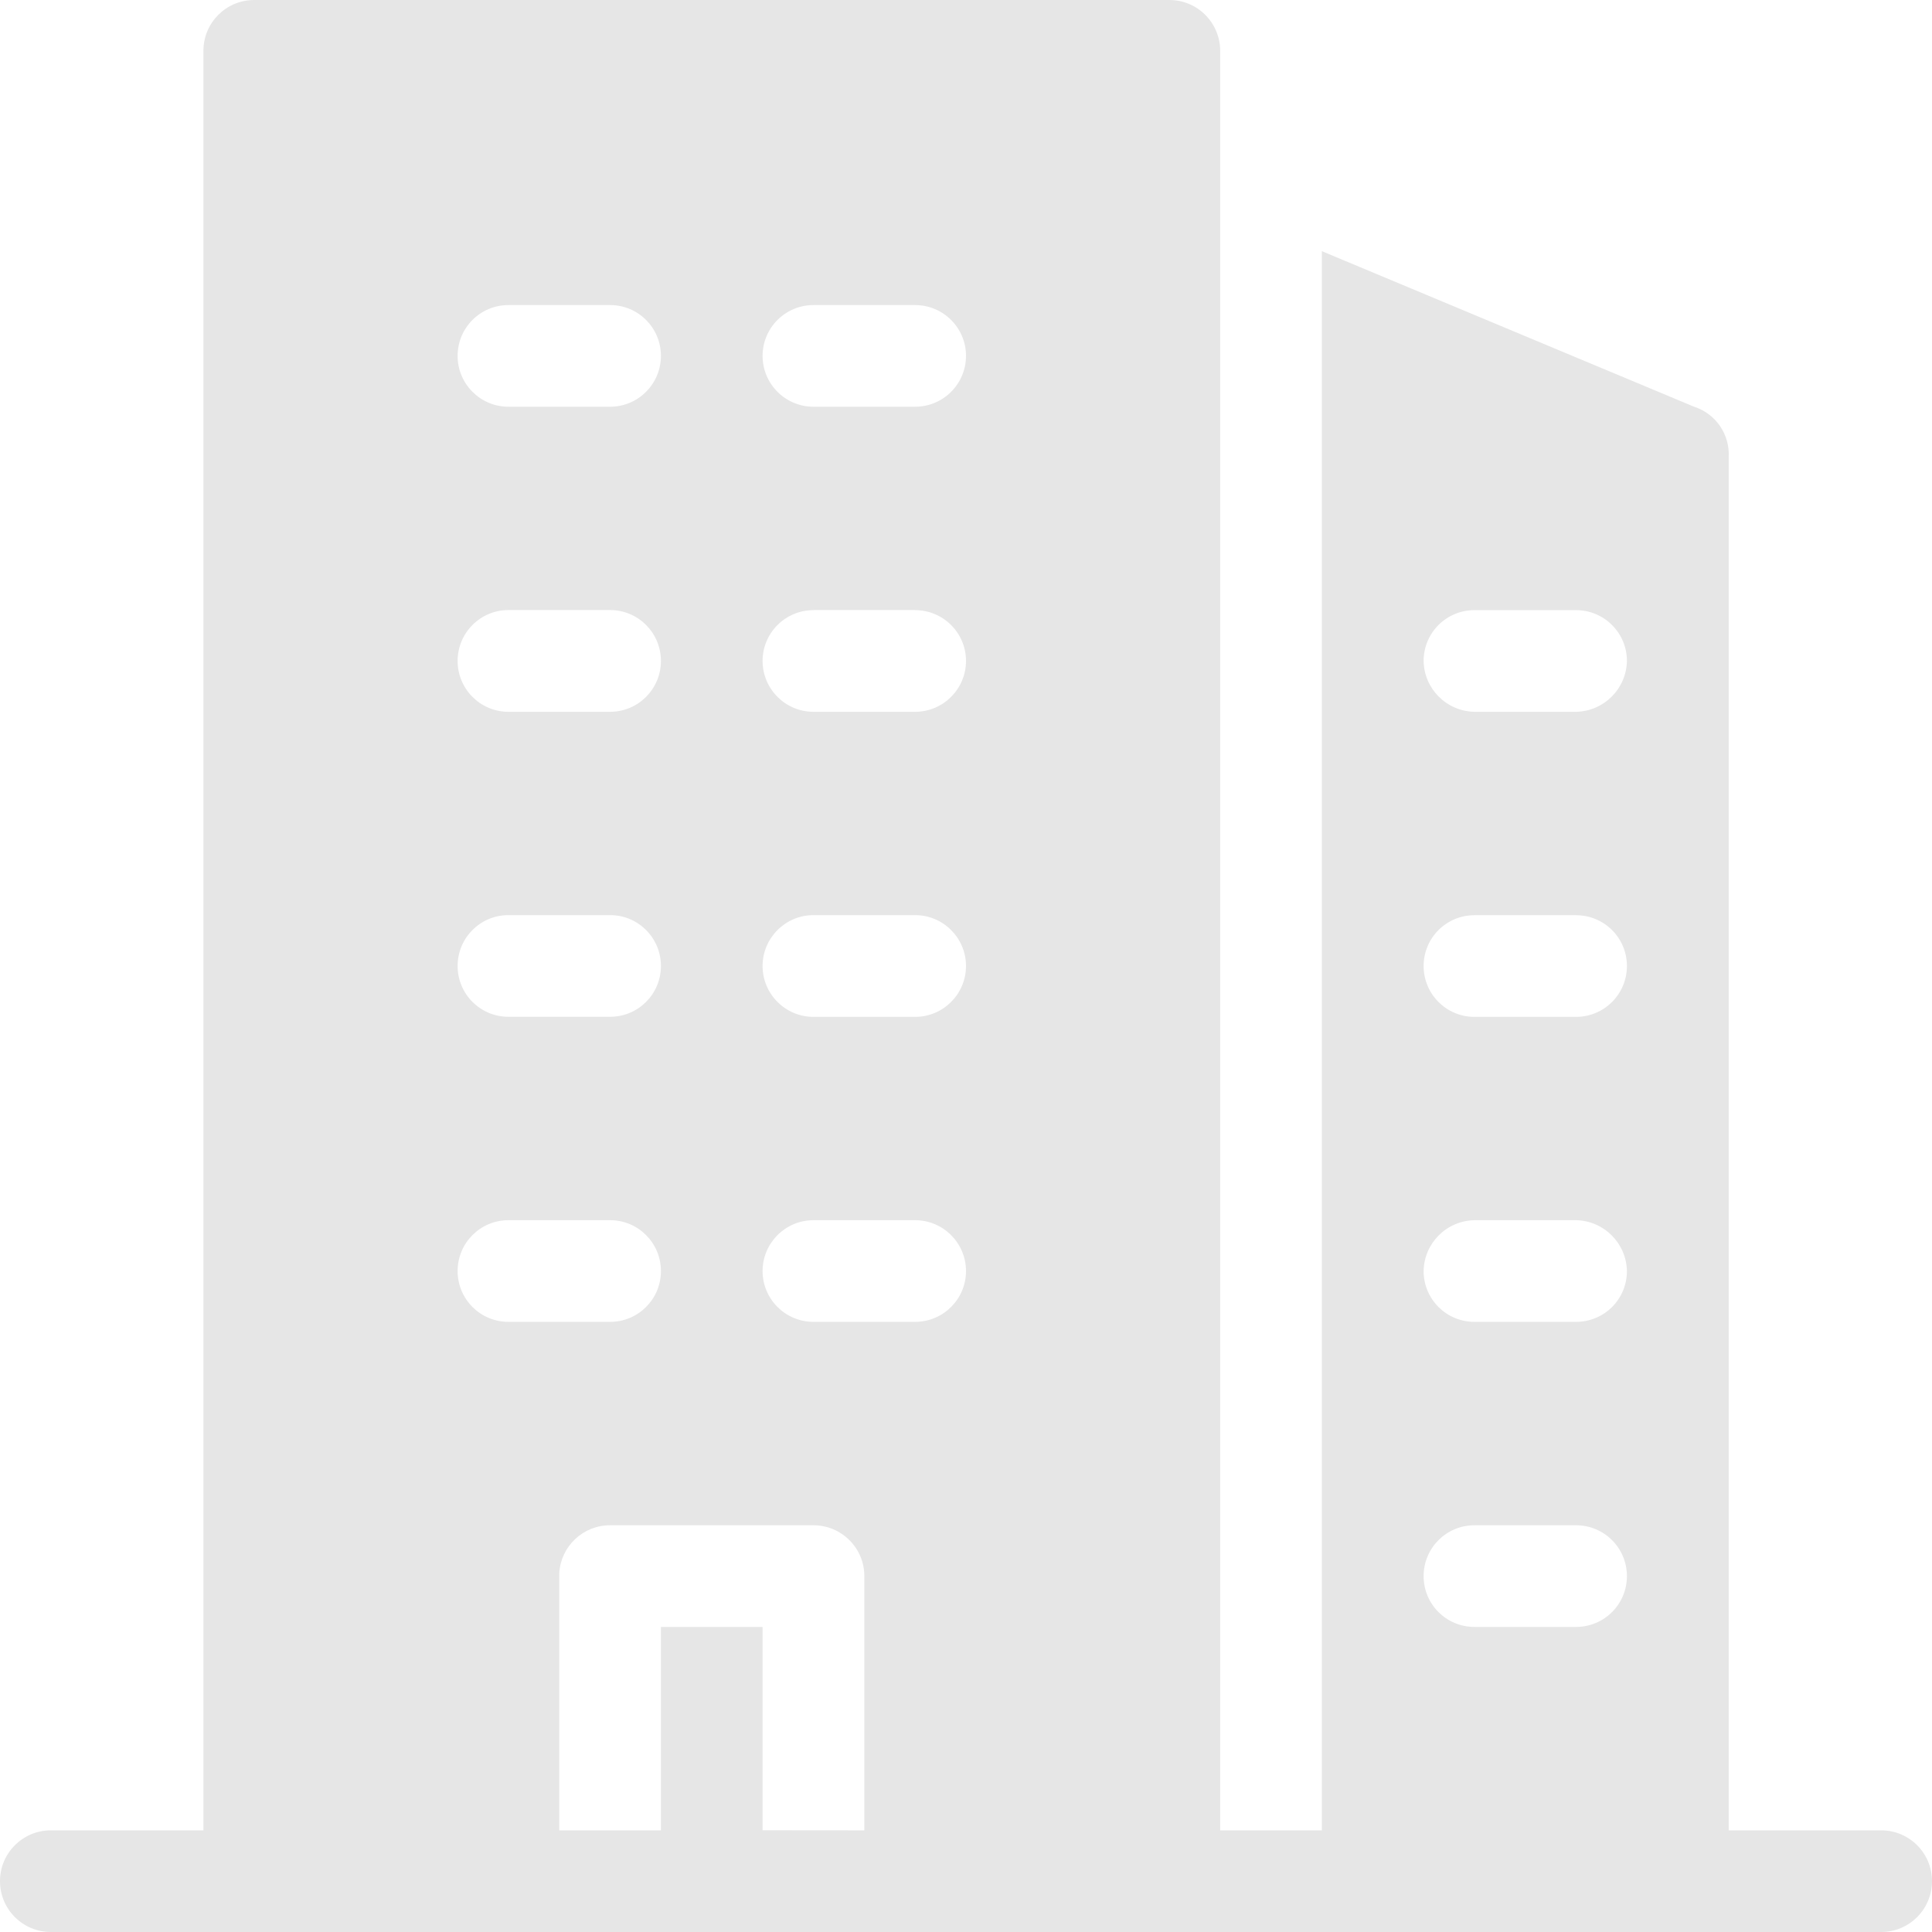 <svg width="21" height="21" viewBox="0 0 21 21" fill="none" xmlns="http://www.w3.org/2000/svg">
<path opacity="0.1" d="M20.448 19.895H18.79V4.974C18.806 4.725 18.651 4.497 18.414 4.421L14.368 2.73V19.895H13.263V0.553C13.263 0.406 13.205 0.266 13.101 0.162C12.998 0.058 12.857 0 12.711 0H2.763C2.458 0 2.211 0.247 2.211 0.553V19.895H0.553C0.247 19.895 0 20.142 0 20.447C0 20.753 0.247 21 0.553 21H20.447C20.753 21 21 20.753 21 20.447C21 20.142 20.753 19.895 20.447 19.895L20.448 19.895ZM16.026 6.632H17.131V6.632C17.278 6.632 17.419 6.69 17.522 6.794C17.626 6.897 17.684 7.038 17.684 7.184C17.678 7.487 17.434 7.731 17.131 7.737H16.026C15.723 7.731 15.479 7.487 15.474 7.184C15.474 6.879 15.721 6.632 16.026 6.632L16.026 6.632ZM16.026 9.947H17.131V9.948C17.437 9.948 17.684 10.195 17.684 10.5C17.684 10.805 17.437 11.053 17.131 11.053H16.026C15.721 11.053 15.474 10.805 15.474 10.5C15.474 10.195 15.721 9.948 16.026 9.948V9.947ZM16.026 13.263H17.131V13.263C17.434 13.269 17.678 13.513 17.684 13.816C17.684 13.963 17.626 14.103 17.522 14.207C17.419 14.31 17.278 14.368 17.131 14.368H16.026C15.721 14.368 15.474 14.121 15.474 13.816C15.479 13.513 15.723 13.269 16.026 13.263L16.026 13.263ZM16.026 16.579H17.131V16.579C17.437 16.579 17.684 16.826 17.684 17.132C17.684 17.437 17.437 17.684 17.131 17.684H16.026C15.721 17.684 15.474 17.437 15.474 17.132C15.474 16.826 15.721 16.579 16.026 16.579V16.579ZM8.842 3.316H9.947C10.252 3.316 10.5 3.563 10.5 3.868C10.5 4.174 10.252 4.421 9.947 4.421H8.842C8.537 4.421 8.289 4.174 8.289 3.868C8.289 3.563 8.537 3.316 8.842 3.316ZM8.842 6.631H9.947L9.947 6.632C10.252 6.632 10.5 6.879 10.5 7.184C10.5 7.489 10.252 7.737 9.947 7.737H8.842C8.537 7.737 8.289 7.489 8.289 7.184C8.289 6.879 8.537 6.632 8.842 6.632L8.842 6.631ZM8.842 9.947H9.947L9.947 9.947C10.252 9.947 10.5 10.195 10.5 10.5C10.5 10.805 10.252 11.053 9.947 11.053H8.842C8.537 11.053 8.289 10.805 8.289 10.5C8.289 10.195 8.537 9.947 8.842 9.947L8.842 9.947ZM8.842 13.263H9.947L9.947 13.263C10.252 13.263 10.5 13.511 10.5 13.816C10.5 14.121 10.252 14.368 9.947 14.368H8.842C8.537 14.368 8.289 14.121 8.289 13.816C8.289 13.511 8.537 13.263 8.842 13.263L8.842 13.263ZM5.46 3.316H6.632C6.937 3.316 7.184 3.563 7.184 3.868C7.184 4.173 6.937 4.421 6.632 4.421H5.526C5.221 4.421 4.974 4.173 4.974 3.868C4.974 3.563 5.221 3.316 5.526 3.316H5.46ZM5.46 6.631L6.632 6.631C6.937 6.631 7.184 6.879 7.184 7.184C7.184 7.489 6.937 7.737 6.632 7.737H5.526C5.221 7.737 4.974 7.489 4.974 7.184C4.974 6.879 5.221 6.631 5.526 6.631L5.46 6.631ZM5.46 9.947L6.632 9.947C6.937 9.947 7.184 10.194 7.184 10.5C7.184 10.805 6.937 11.052 6.632 11.052H5.526C5.221 11.052 4.974 10.805 4.974 10.5C4.974 10.194 5.221 9.947 5.526 9.947L5.46 9.947ZM5.46 13.263L6.632 13.263C6.937 13.263 7.184 13.51 7.184 13.816C7.184 14.121 6.937 14.368 6.632 14.368H5.526C5.221 14.368 4.974 14.121 4.974 13.816C4.974 13.51 5.221 13.263 5.526 13.263L5.46 13.263ZM8.289 19.894V17.684H7.184V19.895H6.079L6.079 17.098C6.097 16.806 6.339 16.578 6.632 16.579H8.842H8.842C8.989 16.579 9.129 16.637 9.233 16.741C9.337 16.844 9.395 16.985 9.395 17.131V19.895L8.289 19.894Z" fill="black"/>
</svg>
